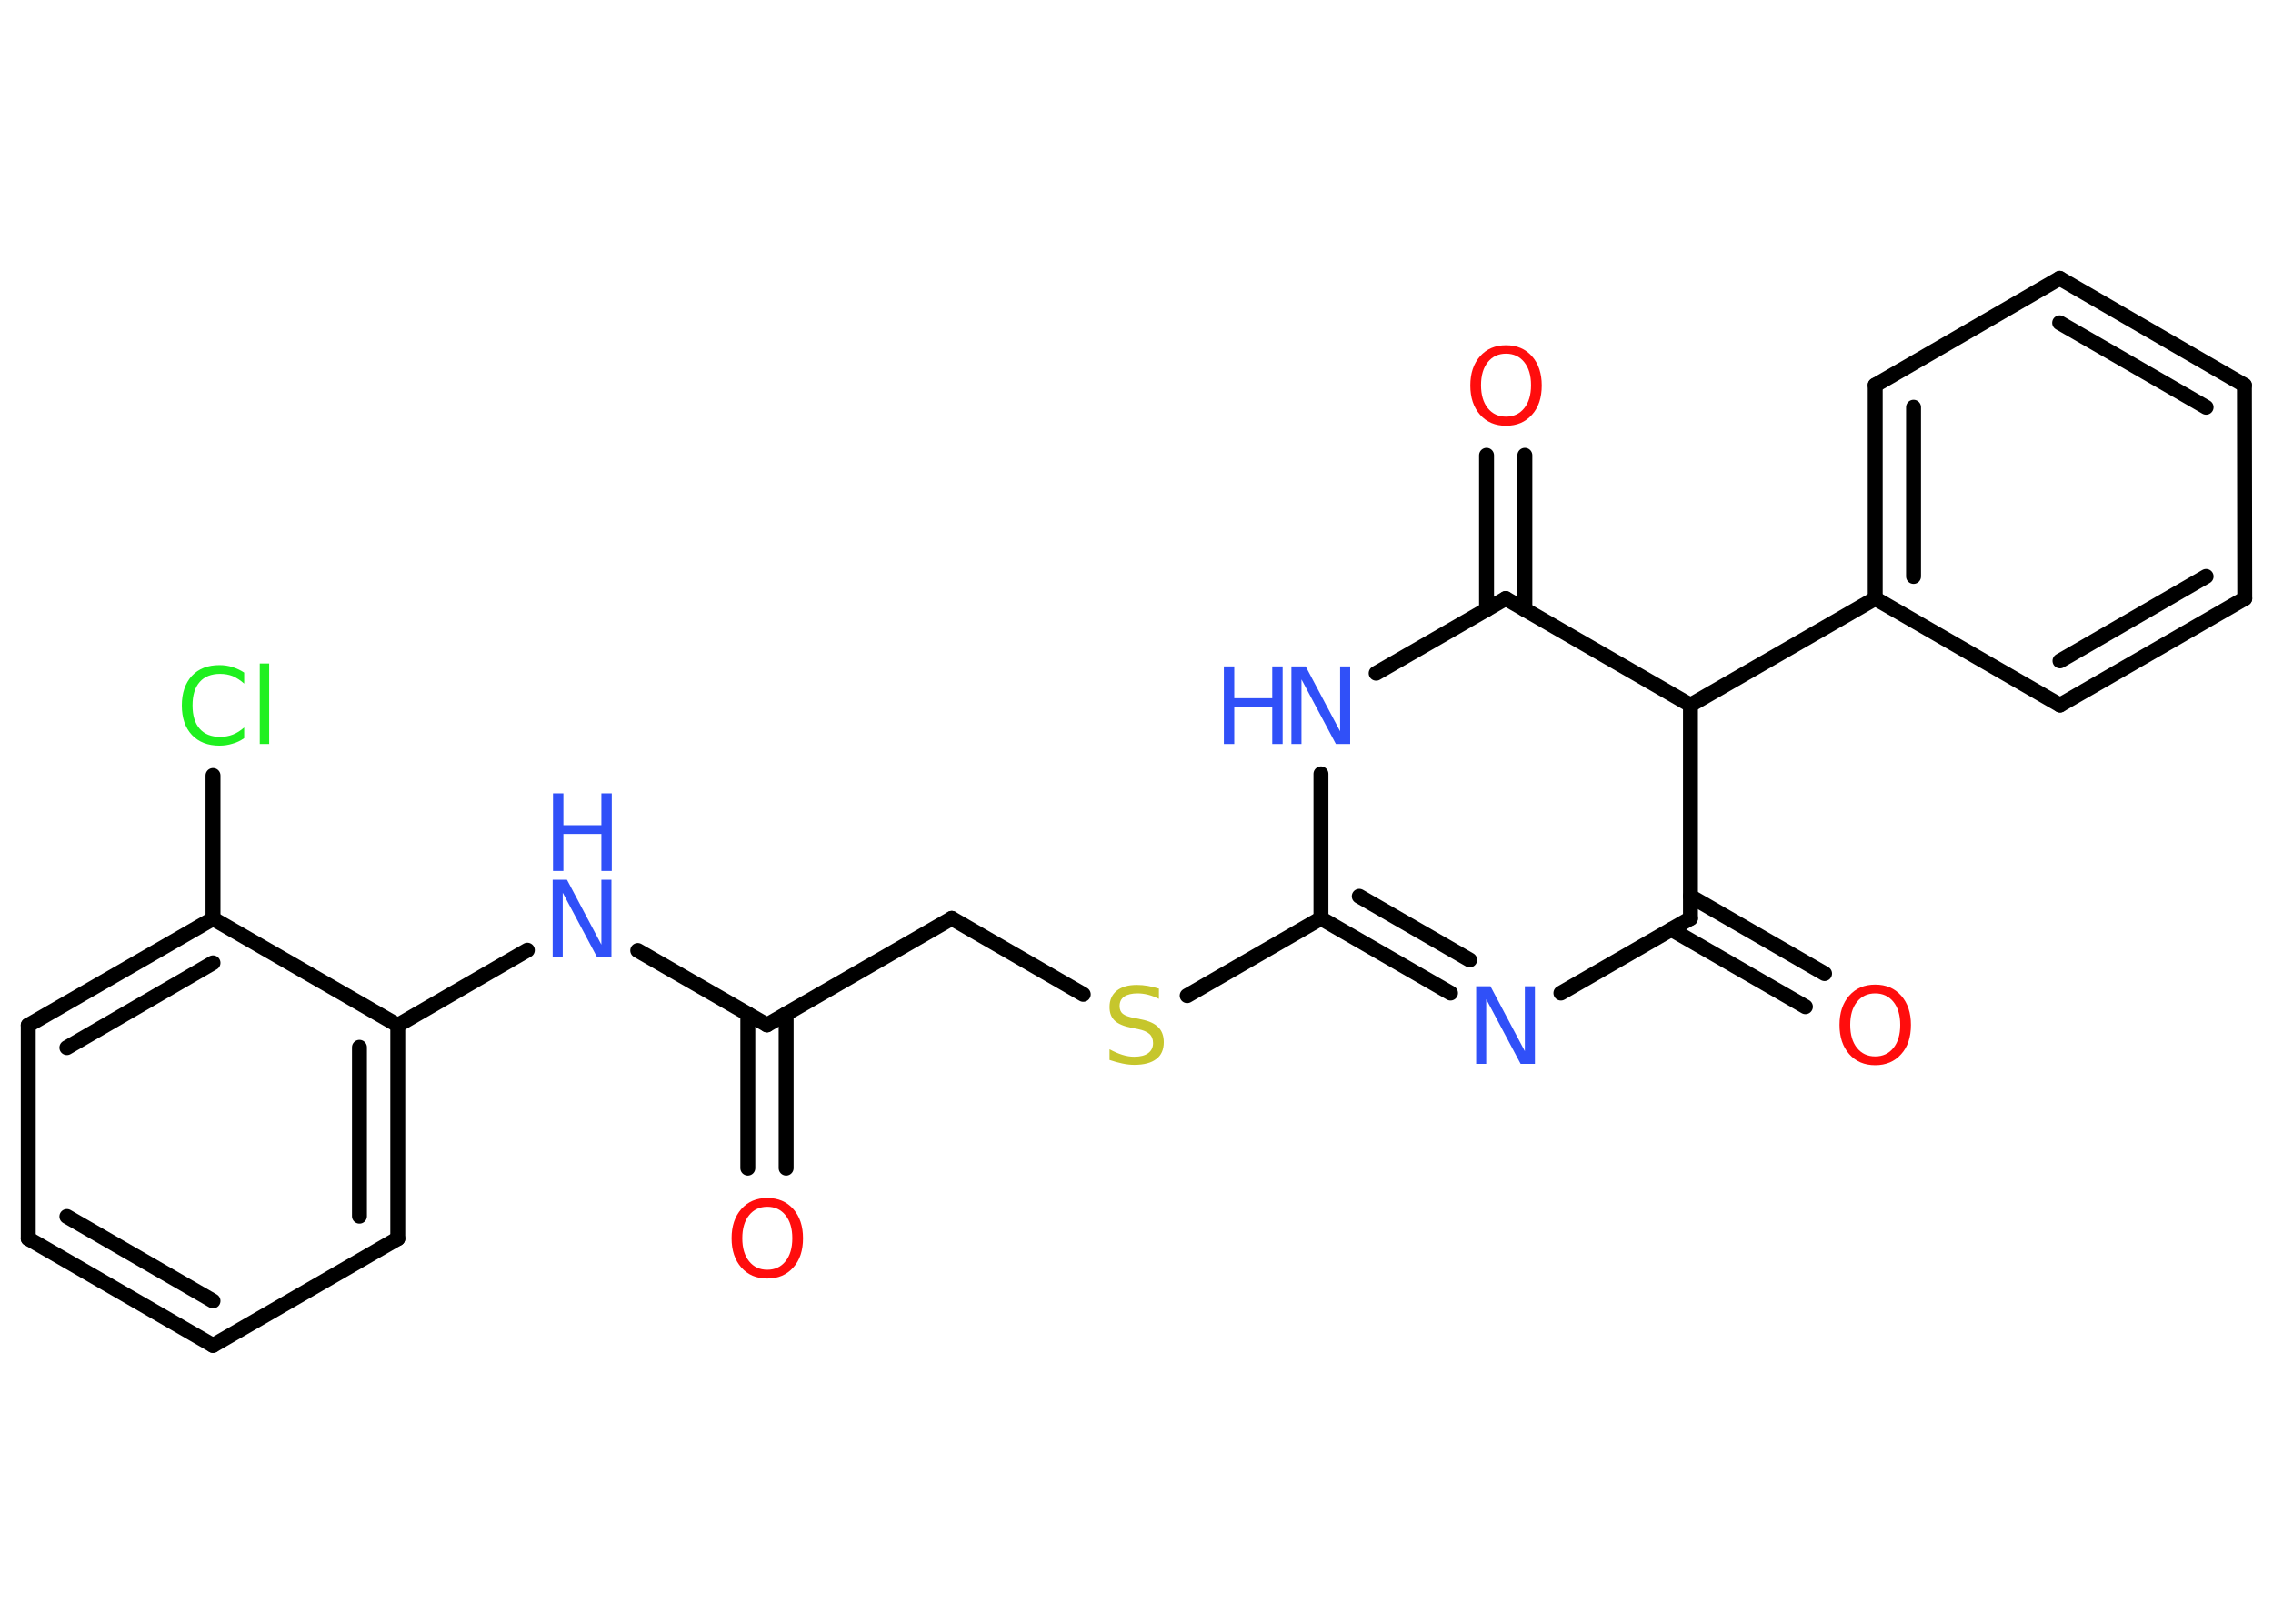 <?xml version='1.0' encoding='UTF-8'?>
<!DOCTYPE svg PUBLIC "-//W3C//DTD SVG 1.1//EN" "http://www.w3.org/Graphics/SVG/1.1/DTD/svg11.dtd">
<svg version='1.2' xmlns='http://www.w3.org/2000/svg' xmlns:xlink='http://www.w3.org/1999/xlink' width='70.0mm' height='50.0mm' viewBox='0 0 70.0 50.0'>
  <desc>Generated by the Chemistry Development Kit (http://github.com/cdk)</desc>
  <g stroke-linecap='round' stroke-linejoin='round' stroke='#000000' stroke-width='.46' fill='#3050F8'>
    <rect x='.0' y='.0' width='70.0' height='50.0' fill='#FFFFFF' stroke='none'/>
    <g id='mol1' class='mol'>
      <g id='mol1bnd1' class='bond'>
        <line x1='23.03' y1='35.97' x2='23.03' y2='31.22'/>
        <line x1='24.21' y1='35.97' x2='24.21' y2='31.22'/>
      </g>
      <line id='mol1bnd2' class='bond' x1='23.62' y1='31.56' x2='29.31' y2='28.28'/>
      <line id='mol1bnd3' class='bond' x1='29.31' y1='28.28' x2='33.36' y2='30.62'/>
      <line id='mol1bnd4' class='bond' x1='36.56' y1='30.66' x2='40.68' y2='28.28'/>
      <g id='mol1bnd5' class='bond'>
        <line x1='40.68' y1='28.28' x2='44.67' y2='30.58'/>
        <line x1='41.86' y1='27.6' x2='45.26' y2='29.56'/>
      </g>
      <line id='mol1bnd6' class='bond' x1='48.07' y1='30.58' x2='52.06' y2='28.28'/>
      <g id='mol1bnd7' class='bond'>
        <line x1='52.06' y1='27.6' x2='56.19' y2='29.98'/>
        <line x1='51.47' y1='28.62' x2='55.6' y2='31.0'/>
      </g>
      <line id='mol1bnd8' class='bond' x1='52.06' y1='28.28' x2='52.06' y2='21.71'/>
      <line id='mol1bnd9' class='bond' x1='52.06' y1='21.71' x2='57.75' y2='18.43'/>
      <g id='mol1bnd10' class='bond'>
        <line x1='57.75' y1='11.86' x2='57.75' y2='18.43'/>
        <line x1='58.93' y1='12.54' x2='58.93' y2='17.75'/>
      </g>
      <line id='mol1bnd11' class='bond' x1='57.75' y1='11.86' x2='63.43' y2='8.57'/>
      <g id='mol1bnd12' class='bond'>
        <line x1='69.12' y1='11.86' x2='63.43' y2='8.57'/>
        <line x1='67.94' y1='12.54' x2='63.43' y2='9.94'/>
      </g>
      <line id='mol1bnd13' class='bond' x1='69.12' y1='11.86' x2='69.13' y2='18.43'/>
      <g id='mol1bnd14' class='bond'>
        <line x1='63.44' y1='21.71' x2='69.13' y2='18.43'/>
        <line x1='63.44' y1='20.35' x2='67.94' y2='17.75'/>
      </g>
      <line id='mol1bnd15' class='bond' x1='57.75' y1='18.43' x2='63.44' y2='21.71'/>
      <line id='mol1bnd16' class='bond' x1='52.06' y1='21.71' x2='46.37' y2='18.43'/>
      <g id='mol1bnd17' class='bond'>
        <line x1='45.78' y1='18.77' x2='45.78' y2='14.02'/>
        <line x1='46.96' y1='18.77' x2='46.96' y2='14.02'/>
      </g>
      <line id='mol1bnd18' class='bond' x1='46.37' y1='18.43' x2='42.38' y2='20.73'/>
      <line id='mol1bnd19' class='bond' x1='40.68' y1='28.28' x2='40.68' y2='23.83'/>
      <line id='mol1bnd20' class='bond' x1='23.62' y1='31.56' x2='19.64' y2='29.27'/>
      <line id='mol1bnd21' class='bond' x1='16.24' y1='29.26' x2='12.25' y2='31.57'/>
      <g id='mol1bnd22' class='bond'>
        <line x1='12.25' y1='38.14' x2='12.25' y2='31.57'/>
        <line x1='11.07' y1='37.45' x2='11.07' y2='32.25'/>
      </g>
      <line id='mol1bnd23' class='bond' x1='12.25' y1='38.14' x2='6.56' y2='41.43'/>
      <g id='mol1bnd24' class='bond'>
        <line x1='.87' y1='38.14' x2='6.56' y2='41.43'/>
        <line x1='2.06' y1='37.46' x2='6.56' y2='40.06'/>
      </g>
      <line id='mol1bnd25' class='bond' x1='.87' y1='38.14' x2='.87' y2='31.57'/>
      <g id='mol1bnd26' class='bond'>
        <line x1='6.56' y1='28.29' x2='.87' y2='31.57'/>
        <line x1='6.56' y1='29.65' x2='2.06' y2='32.26'/>
      </g>
      <line id='mol1bnd27' class='bond' x1='12.25' y1='31.57' x2='6.56' y2='28.29'/>
      <line id='mol1bnd28' class='bond' x1='6.56' y1='28.29' x2='6.56' y2='23.88'/>
      <path id='mol1atm1' class='atom' d='M23.63 37.16q-.35 .0 -.56 .26q-.21 .26 -.21 .71q.0 .45 .21 .71q.21 .26 .56 .26q.35 .0 .56 -.26q.21 -.26 .21 -.71q.0 -.45 -.21 -.71q-.21 -.26 -.56 -.26zM23.63 36.89q.5 .0 .8 .34q.3 .34 .3 .9q.0 .57 -.3 .9q-.3 .34 -.8 .34q-.5 .0 -.8 -.34q-.3 -.34 -.3 -.9q.0 -.56 .3 -.9q.3 -.34 .8 -.34z' stroke='none' fill='#FF0D0D'/>
      <path id='mol1atm4' class='atom' d='M35.69 30.45v.31q-.18 -.09 -.34 -.13q-.16 -.04 -.32 -.04q-.26 .0 -.41 .1q-.14 .1 -.14 .29q.0 .16 .1 .24q.1 .08 .36 .13l.2 .04q.36 .07 .53 .24q.17 .17 .17 .46q.0 .35 -.23 .52q-.23 .18 -.68 .18q-.17 .0 -.36 -.04q-.19 -.04 -.4 -.11v-.33q.2 .11 .39 .17q.19 .06 .37 .06q.28 .0 .43 -.11q.15 -.11 .15 -.31q.0 -.18 -.11 -.28q-.11 -.1 -.35 -.15l-.2 -.04q-.36 -.07 -.52 -.22q-.16 -.15 -.16 -.42q.0 -.32 .22 -.5q.22 -.18 .62 -.18q.17 .0 .34 .03q.17 .03 .36 .09z' stroke='none' fill='#C6C62C'/>
      <path id='mol1atm6' class='atom' d='M45.47 30.37h.43l1.06 2.0v-2.0h.31v2.39h-.44l-1.06 -1.99v1.99h-.31v-2.39z' stroke='none'/>
      <path id='mol1atm8' class='atom' d='M57.75 30.59q-.35 .0 -.56 .26q-.21 .26 -.21 .71q.0 .45 .21 .71q.21 .26 .56 .26q.35 .0 .56 -.26q.21 -.26 .21 -.71q.0 -.45 -.21 -.71q-.21 -.26 -.56 -.26zM57.75 30.32q.5 .0 .8 .34q.3 .34 .3 .9q.0 .57 -.3 .9q-.3 .34 -.8 .34q-.5 .0 -.8 -.34q-.3 -.34 -.3 -.9q.0 -.56 .3 -.9q.3 -.34 .8 -.34z' stroke='none' fill='#FF0D0D'/>
      <path id='mol1atm17' class='atom' d='M46.38 10.89q-.35 .0 -.56 .26q-.21 .26 -.21 .71q.0 .45 .21 .71q.21 .26 .56 .26q.35 .0 .56 -.26q.21 -.26 .21 -.71q.0 -.45 -.21 -.71q-.21 -.26 -.56 -.26zM46.38 10.63q.5 .0 .8 .34q.3 .34 .3 .9q.0 .57 -.3 .9q-.3 .34 -.8 .34q-.5 .0 -.8 -.34q-.3 -.34 -.3 -.9q.0 -.56 .3 -.9q.3 -.34 .8 -.34z' stroke='none' fill='#FF0D0D'/>
      <g id='mol1atm18' class='atom'>
        <path d='M39.78 20.52h.43l1.06 2.0v-2.0h.31v2.39h-.44l-1.06 -1.99v1.99h-.31v-2.39z' stroke='none'/>
        <path d='M37.69 20.52h.32v.98h1.17v-.98h.32v2.39h-.32v-1.14h-1.17v1.14h-.32v-2.39z' stroke='none'/>
      </g>
      <g id='mol1atm19' class='atom'>
        <path d='M17.03 27.09h.43l1.06 2.0v-2.0h.31v2.39h-.44l-1.06 -1.99v1.99h-.31v-2.39z' stroke='none'/>
        <path d='M17.03 24.43h.32v.98h1.17v-.98h.32v2.39h-.32v-1.14h-1.17v1.14h-.32v-2.39z' stroke='none'/>
      </g>
      <path id='mol1atm26' class='atom' d='M7.52 20.71v.34q-.17 -.15 -.35 -.23q-.18 -.07 -.39 -.07q-.41 .0 -.63 .25q-.22 .25 -.22 .72q.0 .47 .22 .72q.22 .25 .63 .25q.21 .0 .39 -.07q.18 -.07 .35 -.22v.33q-.17 .12 -.36 .17q-.19 .06 -.4 .06q-.54 .0 -.85 -.33q-.31 -.33 -.31 -.91q.0 -.57 .31 -.91q.31 -.33 .85 -.33q.21 .0 .4 .06q.19 .06 .36 .17zM8.0 20.43h.29v2.48h-.29v-2.48z' stroke='none' fill='#1FF01F'/>
    </g>
  </g>
</svg>
